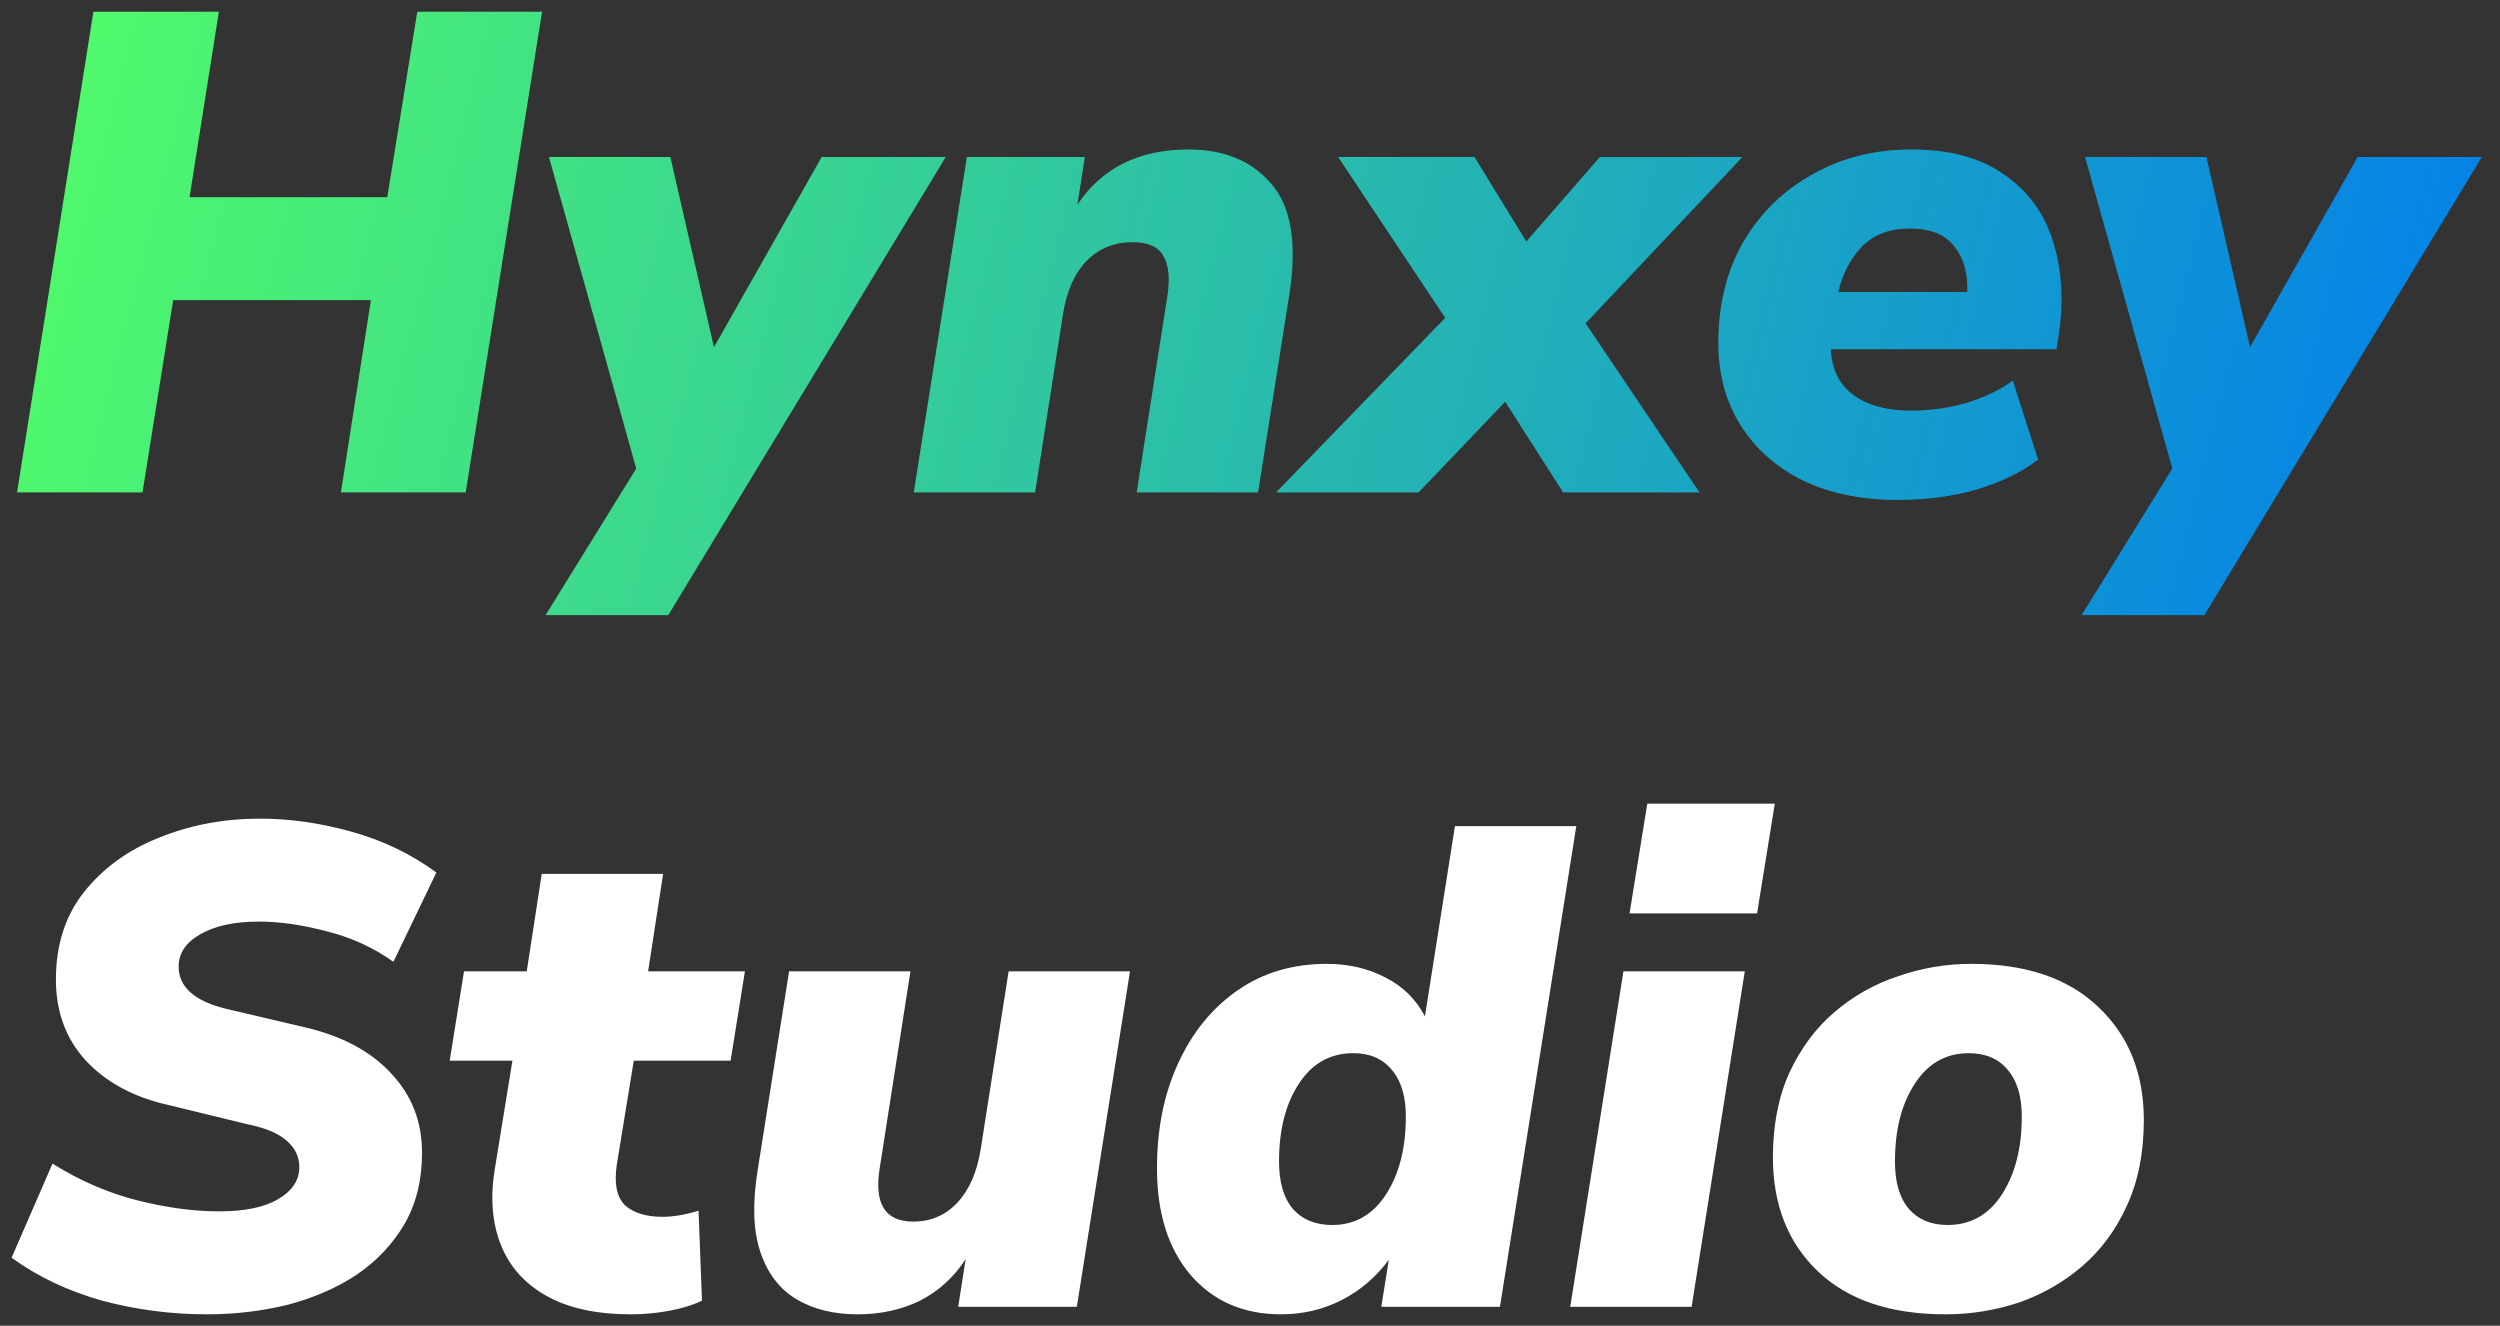 <svg width="132" height="70" viewBox="0 0 132 70" fill="none" xmlns="http://www.w3.org/2000/svg">
<rect x="0" y="0" width="132" height="70" fill="#333333" stroke="none"/>
<path d="M0.9 26L4.932 0.62H11.556L10.008 10.412H20.448L22.032 0.62H28.62L24.588 26H18L19.584 15.848H9.144L7.524 26H0.9ZM28.805 32.48L33.593 24.74L28.985 8.288H35.393L37.697 18.332L43.385 8.288H49.937L35.285 32.48H28.805ZM48.245 26L51.053 8.288H57.281L56.885 10.808C58.181 8.864 60.137 7.892 62.753 7.892C64.649 7.892 66.113 8.504 67.145 9.728C68.177 10.928 68.489 12.86 68.081 15.524L66.425 26H60.017L61.637 15.632C61.781 14.696 61.709 13.988 61.421 13.508C61.157 13.028 60.617 12.788 59.801 12.788C58.817 12.788 58.001 13.124 57.353 13.796C56.729 14.444 56.321 15.368 56.129 16.568L54.653 26H48.245ZM67.377 26L76.305 16.784L70.653 8.288H77.853L80.589 12.752L84.477 8.288H92.001L83.721 17.072L89.733 26H82.533L79.473 21.212L74.901 26H67.377ZM100.195 26.396C98.299 26.396 96.643 26.06 95.227 25.388C93.811 24.692 92.707 23.72 91.915 22.472C91.123 21.224 90.727 19.772 90.727 18.116C90.727 16.076 91.171 14.288 92.059 12.752C92.971 11.216 94.195 10.028 95.731 9.188C97.267 8.324 98.995 7.892 100.915 7.892C102.931 7.892 104.551 8.324 105.775 9.188C107.023 10.028 107.887 11.18 108.367 12.644C108.847 14.108 108.967 15.728 108.727 17.504L108.583 18.44H96.667C96.715 19.496 97.111 20.3 97.855 20.852C98.599 21.404 99.619 21.68 100.915 21.68C101.899 21.68 102.859 21.548 103.795 21.284C104.755 20.996 105.583 20.6 106.279 20.096L107.611 24.272C106.723 24.944 105.631 25.472 104.335 25.856C103.063 26.216 101.683 26.396 100.195 26.396ZM100.843 12.068C99.763 12.068 98.911 12.392 98.287 13.04C97.687 13.688 97.279 14.48 97.063 15.416H103.867C103.915 14.432 103.687 13.628 103.183 13.004C102.703 12.38 101.923 12.068 100.843 12.068ZM109.91 32.48L114.698 24.74L110.09 8.288H116.498L118.802 18.332L124.49 8.288H131.042L116.39 32.48H109.91Z" fill="url(#paint0_linear_783_55)"/>
<path d="M10.908 69.396C9.036 69.396 7.2 69.156 5.4 68.676C3.6 68.172 2.004 67.416 0.612 66.408L2.772 61.44C4.236 62.352 5.736 63 7.272 63.384C8.808 63.768 10.236 63.96 11.556 63.96C12.924 63.96 13.968 63.744 14.688 63.312C15.432 62.88 15.804 62.316 15.804 61.62C15.804 61.068 15.576 60.6 15.12 60.216C14.688 59.832 13.992 59.544 13.032 59.352L8.892 58.344C7.068 57.936 5.616 57.156 4.536 56.004C3.48 54.852 2.952 53.424 2.952 51.72C2.952 49.896 3.444 48.36 4.428 47.112C5.436 45.84 6.756 44.88 8.388 44.232C10.044 43.56 11.82 43.224 13.716 43.224C15.3 43.224 16.908 43.452 18.54 43.908C20.196 44.364 21.696 45.084 23.04 46.068L20.772 50.784C19.692 50.016 18.504 49.476 17.208 49.164C15.936 48.828 14.76 48.66 13.68 48.66C12.36 48.66 11.316 48.888 10.548 49.344C9.804 49.776 9.432 50.34 9.432 51.036C9.432 52.116 10.272 52.86 11.952 53.268L16.092 54.24C18.06 54.696 19.584 55.512 20.664 56.688C21.744 57.84 22.284 59.232 22.284 60.864C22.284 62.304 21.972 63.564 21.348 64.644C20.724 65.7 19.884 66.588 18.828 67.308C17.772 68.004 16.56 68.532 15.192 68.892C13.824 69.228 12.396 69.396 10.908 69.396ZM33.32 69.396C31.496 69.396 30.008 69.072 28.856 68.424C27.704 67.776 26.9 66.876 26.444 65.724C25.988 64.572 25.88 63.252 26.12 61.764L27.056 56.004H23.744L24.5 51.288H27.812L28.604 46.14H35.012L34.22 51.288H39.332L38.576 56.004H33.464L32.564 61.512C32.42 62.496 32.564 63.204 32.996 63.636C33.452 64.044 34.112 64.248 34.976 64.248C35.552 64.248 36.188 64.14 36.884 63.924L37.064 68.676C36.56 68.916 35.972 69.096 35.3 69.216C34.628 69.336 33.968 69.396 33.32 69.396ZM45.3 69.396C44.028 69.396 42.948 69.132 42.06 68.604C41.172 68.076 40.536 67.248 40.152 66.12C39.768 64.992 39.72 63.54 40.008 61.764L41.664 51.288H48.072L46.452 61.656C46.14 63.552 46.728 64.5 48.216 64.5C49.152 64.5 49.932 64.164 50.556 63.492C51.18 62.82 51.588 61.884 51.78 60.684L53.256 51.288H59.664L56.856 69H50.592L50.988 66.48C50.364 67.44 49.56 68.172 48.576 68.676C47.592 69.156 46.5 69.396 45.3 69.396ZM67.641 69.396C65.649 69.396 64.053 68.7 62.853 67.308C61.677 65.916 61.089 64.044 61.089 61.692C61.089 59.604 61.461 57.756 62.205 56.148C62.949 54.516 63.993 53.232 65.337 52.296C66.681 51.36 68.253 50.892 70.053 50.892C71.205 50.892 72.237 51.132 73.149 51.612C74.061 52.068 74.757 52.752 75.237 53.664L76.821 43.62H83.229L79.197 69H72.933L73.329 66.516C72.657 67.428 71.829 68.136 70.845 68.64C69.861 69.144 68.793 69.396 67.641 69.396ZM70.341 64.68C71.541 64.68 72.489 64.14 73.185 63.06C73.881 61.98 74.229 60.612 74.229 58.956C74.229 57.876 73.977 57.048 73.473 56.472C72.993 55.896 72.321 55.608 71.457 55.608C70.233 55.608 69.273 56.148 68.577 57.228C67.881 58.284 67.533 59.652 67.533 61.332C67.533 62.412 67.773 63.24 68.253 63.816C68.757 64.392 69.453 64.68 70.341 64.68ZM86.041 48.228L86.977 42.432H93.709L92.773 48.228H86.041ZM82.909 69L85.717 51.288H92.125L89.317 69H82.909ZM102.718 69.396C99.814 69.396 97.57 68.64 95.986 67.128C94.402 65.616 93.61 63.612 93.61 61.116C93.61 59.412 93.898 57.924 94.474 56.652C95.074 55.356 95.866 54.288 96.85 53.448C97.858 52.584 98.986 51.948 100.234 51.54C101.482 51.108 102.766 50.892 104.086 50.892C106.966 50.892 109.198 51.648 110.782 53.16C112.39 54.672 113.194 56.664 113.194 59.136C113.194 60.864 112.894 62.376 112.294 63.672C111.718 64.944 110.926 66.012 109.918 66.876C108.934 67.716 107.818 68.352 106.57 68.784C105.322 69.192 104.038 69.396 102.718 69.396ZM102.826 64.68C104.05 64.68 105.01 64.14 105.706 63.06C106.402 61.98 106.75 60.612 106.75 58.956C106.75 57.876 106.498 57.048 105.994 56.472C105.514 55.896 104.83 55.608 103.942 55.608C102.742 55.608 101.794 56.148 101.098 57.228C100.402 58.284 100.054 59.652 100.054 61.332C100.054 62.412 100.294 63.24 100.774 63.816C101.278 64.392 101.962 64.68 102.826 64.68Z" fill="white"/>
<defs>
<linearGradient id="paint0_linear_783_55" x1="0" y1="-7" x2="134.729" y2="27.081" gradientUnits="userSpaceOnUse">
<stop stop-color="#54FF65"/>
<stop offset="1" stop-color="#007CEF"/>
</linearGradient>
</defs>
</svg>
